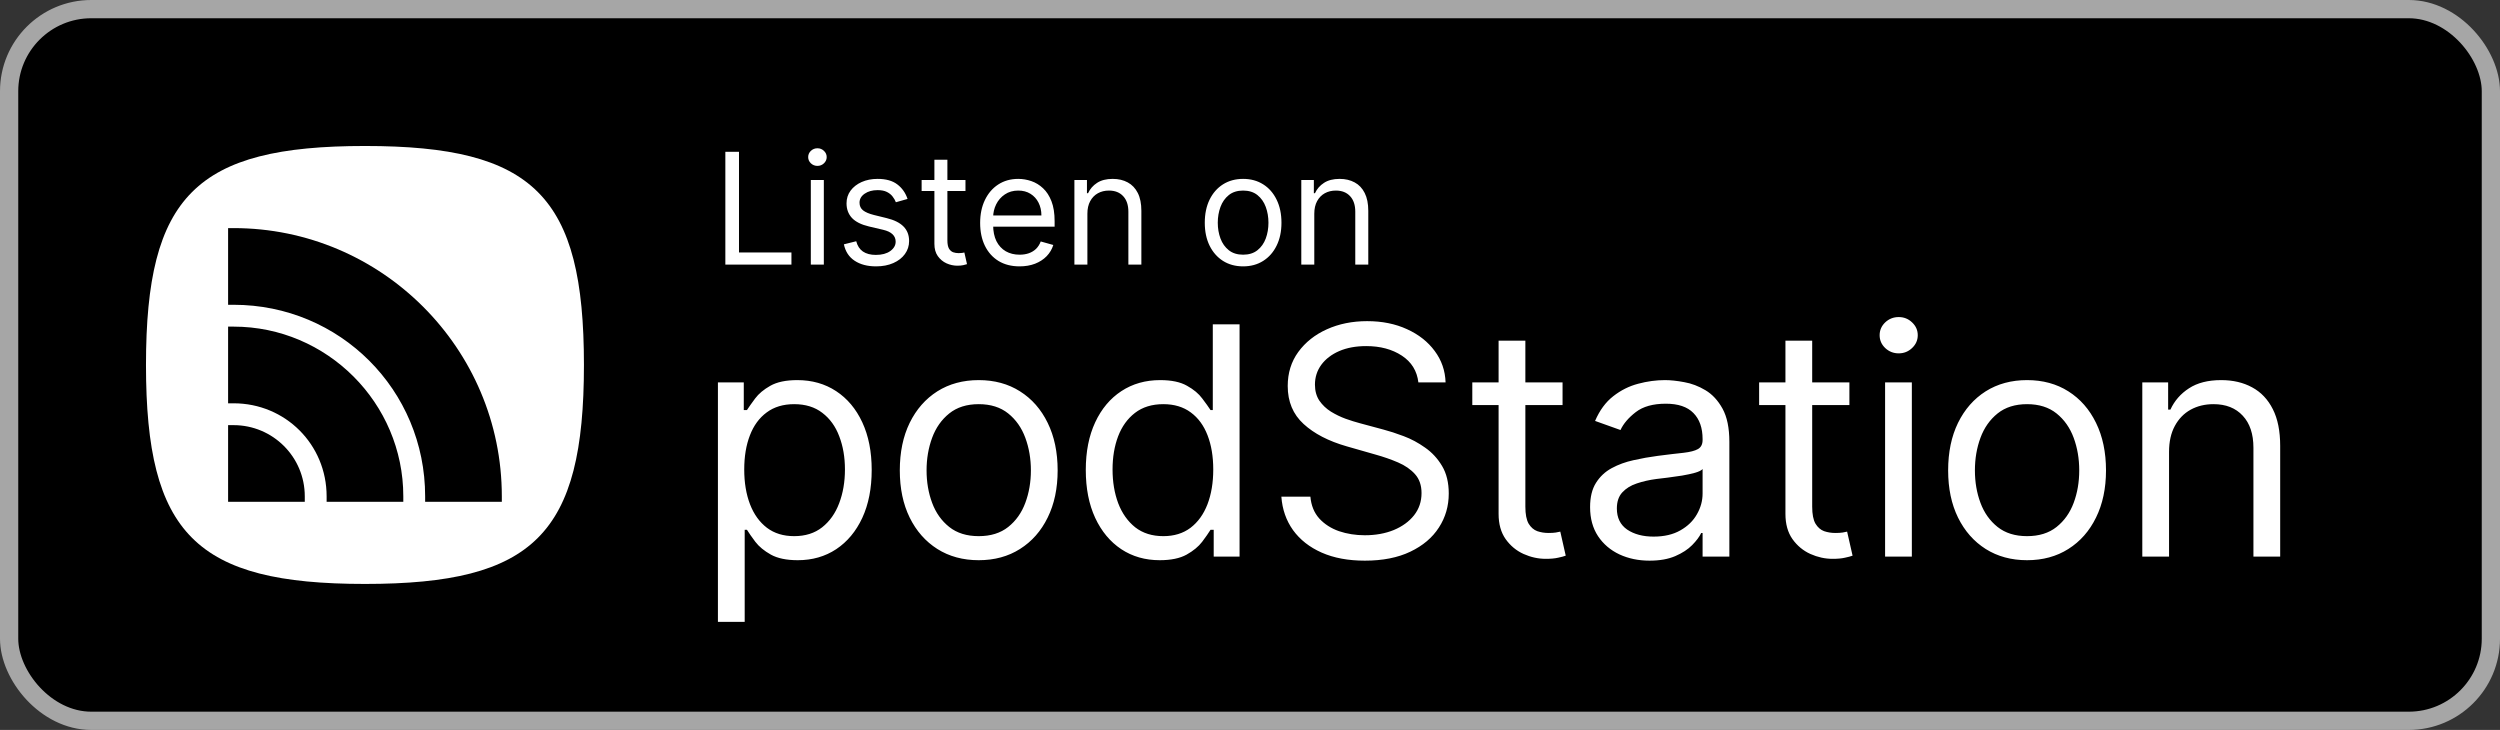 <svg width="137" height="40" viewBox="0 0 137 40" fill="none" xmlns="http://www.w3.org/2000/svg">
<rect x="0" y="0" width="137" height="40" fill="#333333" stroke="none"/>
<rect x="0.5" y="0.5" width="136" height="39" rx="4.5" fill="black"/>
<path fill-rule="evenodd" clip-rule="evenodd" d="M10.525 29.475C8.683 27.634 8 24.634 8 20C8 15.366 8.683 12.366 10.525 10.525C12.366 8.683 15.366 8 20 8C24.634 8 27.634 8.683 29.475 10.525C31.317 12.366 32 15.366 32 20C32 24.634 31.317 27.634 29.475 29.475C27.634 31.317 24.634 32 20 32C15.366 32 12.366 31.317 10.525 29.475Z" fill="white"/>
<path fill-rule="evenodd" clip-rule="evenodd" d="M12.801 12.5H12.5V16.702H12.801C18.628 16.702 23.298 21.372 23.298 27.199V27.5H27.5V27.199C27.5 19.096 20.904 12.5 12.801 12.5ZM12.801 17.899H12.5V22.101H12.801C15.64 22.101 17.899 24.36 17.899 27.199V27.5H22.101V27.199C22.101 22.083 17.917 17.899 12.801 17.899ZM12.801 23.298H12.5V27.5H16.702V27.199C16.702 25.034 14.946 23.298 12.801 23.298Z" fill="black"/>
<path d="M39.749 14.5V8.318H40.497V13.836H43.371V14.5H39.749ZM44.433 14.5V9.864H45.146V14.5H44.433ZM44.795 9.091C44.657 9.091 44.537 9.044 44.436 8.949C44.338 8.854 44.288 8.741 44.288 8.608C44.288 8.475 44.338 8.361 44.436 8.267C44.537 8.172 44.657 8.125 44.795 8.125C44.934 8.125 45.053 8.172 45.152 8.267C45.252 8.361 45.303 8.475 45.303 8.608C45.303 8.741 45.252 8.854 45.152 8.949C45.053 9.044 44.934 9.091 44.795 9.091ZM49.734 10.902L49.094 11.083C49.054 10.976 48.995 10.873 48.916 10.772C48.84 10.67 48.735 10.585 48.602 10.519C48.47 10.452 48.3 10.419 48.092 10.419C47.809 10.419 47.572 10.484 47.383 10.615C47.196 10.744 47.102 10.908 47.102 11.107C47.102 11.284 47.167 11.424 47.295 11.527C47.424 11.629 47.626 11.715 47.899 11.783L48.587 11.952C49.002 12.053 49.311 12.207 49.514 12.414C49.717 12.62 49.819 12.884 49.819 13.208C49.819 13.474 49.742 13.711 49.59 13.921C49.439 14.13 49.227 14.295 48.956 14.415C48.684 14.536 48.368 14.597 48.008 14.597C47.535 14.597 47.144 14.494 46.834 14.289C46.524 14.084 46.328 13.784 46.245 13.389L46.921 13.22C46.986 13.47 47.107 13.657 47.286 13.782C47.468 13.906 47.704 13.969 47.996 13.969C48.328 13.969 48.591 13.898 48.787 13.758C48.984 13.615 49.082 13.444 49.082 13.244C49.082 13.083 49.026 12.948 48.913 12.84C48.801 12.729 48.628 12.647 48.394 12.592L47.621 12.411C47.197 12.311 46.885 12.155 46.686 11.943C46.489 11.73 46.39 11.463 46.39 11.143C46.39 10.882 46.463 10.65 46.61 10.449C46.759 10.248 46.962 10.09 47.217 9.975C47.475 9.861 47.766 9.803 48.092 9.803C48.551 9.803 48.911 9.904 49.173 10.105C49.437 10.306 49.624 10.572 49.734 10.902ZM52.908 9.864V10.467H50.505V9.864H52.908ZM51.205 8.753H51.917V13.172C51.917 13.373 51.947 13.524 52.005 13.625C52.065 13.723 52.142 13.79 52.234 13.824C52.329 13.856 52.429 13.872 52.533 13.872C52.612 13.872 52.676 13.868 52.727 13.86C52.777 13.85 52.817 13.842 52.847 13.836L52.992 14.476C52.944 14.494 52.876 14.512 52.79 14.53C52.703 14.55 52.594 14.56 52.461 14.56C52.26 14.56 52.062 14.517 51.869 14.431C51.678 14.344 51.519 14.212 51.392 14.035C51.267 13.858 51.205 13.635 51.205 13.365V8.753ZM55.873 14.597C55.426 14.597 55.041 14.498 54.717 14.301C54.395 14.102 54.147 13.824 53.972 13.468C53.798 13.11 53.712 12.693 53.712 12.218C53.712 11.743 53.798 11.325 53.972 10.962C54.147 10.598 54.39 10.314 54.702 10.111C55.016 9.906 55.382 9.803 55.801 9.803C56.042 9.803 56.281 9.844 56.516 9.924C56.752 10.005 56.966 10.135 57.159 10.316C57.352 10.495 57.506 10.733 57.621 11.029C57.736 11.325 57.793 11.689 57.793 12.121V12.423H54.219V11.807H57.069C57.069 11.546 57.016 11.312 56.912 11.107C56.809 10.902 56.662 10.74 56.471 10.621C56.282 10.502 56.058 10.443 55.801 10.443C55.517 10.443 55.272 10.514 55.064 10.655C54.859 10.793 54.701 10.974 54.59 11.198C54.48 11.421 54.424 11.661 54.424 11.916V12.327C54.424 12.677 54.485 12.974 54.605 13.217C54.728 13.459 54.898 13.643 55.116 13.77C55.333 13.894 55.586 13.957 55.873 13.957C56.06 13.957 56.229 13.931 56.38 13.878C56.533 13.824 56.665 13.743 56.776 13.637C56.886 13.528 56.972 13.393 57.032 13.232L57.721 13.425C57.648 13.659 57.526 13.864 57.355 14.041C57.184 14.216 56.973 14.353 56.721 14.452C56.47 14.548 56.187 14.597 55.873 14.597ZM59.589 11.711V14.5H58.877V9.864H59.565V10.588H59.625C59.734 10.353 59.899 10.164 60.12 10.021C60.342 9.876 60.627 9.803 60.977 9.803C61.291 9.803 61.566 9.868 61.801 9.996C62.037 10.123 62.22 10.316 62.351 10.576C62.482 10.834 62.547 11.16 62.547 11.554V14.5H61.835V11.602C61.835 11.238 61.74 10.954 61.551 10.751C61.362 10.546 61.102 10.443 60.772 10.443C60.545 10.443 60.342 10.492 60.163 10.591C59.985 10.69 59.846 10.834 59.743 11.023C59.64 11.212 59.589 11.441 59.589 11.711ZM68.123 14.597C67.704 14.597 67.337 14.497 67.021 14.298C66.707 14.098 66.462 13.82 66.285 13.462C66.11 13.104 66.022 12.685 66.022 12.206C66.022 11.723 66.11 11.301 66.285 10.941C66.462 10.581 66.707 10.301 67.021 10.102C67.337 9.903 67.704 9.803 68.123 9.803C68.541 9.803 68.908 9.903 69.222 10.102C69.538 10.301 69.783 10.581 69.958 10.941C70.135 11.301 70.224 11.723 70.224 12.206C70.224 12.685 70.135 13.104 69.958 13.462C69.783 13.82 69.538 14.098 69.222 14.298C68.908 14.497 68.541 14.597 68.123 14.597ZM68.123 13.957C68.441 13.957 68.703 13.875 68.908 13.712C69.113 13.549 69.265 13.335 69.364 13.069C69.462 12.804 69.511 12.516 69.511 12.206C69.511 11.896 69.462 11.607 69.364 11.34C69.265 11.072 69.113 10.856 68.908 10.691C68.703 10.526 68.441 10.443 68.123 10.443C67.805 10.443 67.543 10.526 67.338 10.691C67.133 10.856 66.981 11.072 66.882 11.34C66.784 11.607 66.734 11.896 66.734 12.206C66.734 12.516 66.784 12.804 66.882 13.069C66.981 13.335 67.133 13.549 67.338 13.712C67.543 13.875 67.805 13.957 68.123 13.957ZM72.023 11.711V14.5H71.311V9.864H71.999V10.588H72.06C72.168 10.353 72.333 10.164 72.555 10.021C72.776 9.876 73.062 9.803 73.412 9.803C73.726 9.803 74.001 9.868 74.236 9.996C74.472 10.123 74.655 10.316 74.785 10.576C74.916 10.834 74.982 11.16 74.982 11.554V14.5H74.269V11.602C74.269 11.238 74.175 10.954 73.986 10.751C73.796 10.546 73.537 10.443 73.207 10.443C72.979 10.443 72.776 10.492 72.597 10.591C72.42 10.69 72.28 10.834 72.177 11.023C72.075 11.212 72.023 11.441 72.023 11.711Z" fill="white"/>
<path d="M39.342 34.08V20.954H40.759V22.471H40.933C41.041 22.305 41.19 22.094 41.381 21.837C41.575 21.576 41.853 21.344 42.213 21.141C42.578 20.934 43.071 20.83 43.693 20.83C44.496 20.83 45.205 21.031 45.818 21.433C46.431 21.835 46.91 22.405 47.253 23.142C47.597 23.88 47.769 24.75 47.769 25.752C47.769 26.763 47.597 27.639 47.253 28.381C46.91 29.118 46.433 29.69 45.824 30.096C45.215 30.498 44.513 30.699 43.717 30.699C43.104 30.699 42.613 30.597 42.245 30.394C41.876 30.187 41.592 29.953 41.393 29.692C41.194 29.427 41.041 29.207 40.933 29.033H40.809V34.08H39.342ZM40.784 25.727C40.784 26.448 40.89 27.084 41.101 27.635C41.312 28.182 41.621 28.611 42.027 28.922C42.433 29.228 42.93 29.381 43.519 29.381C44.132 29.381 44.643 29.22 45.053 28.897C45.468 28.569 45.779 28.13 45.986 27.579C46.197 27.024 46.303 26.407 46.303 25.727C46.303 25.056 46.199 24.451 45.992 23.913C45.789 23.37 45.48 22.941 45.066 22.626C44.656 22.307 44.14 22.148 43.519 22.148C42.922 22.148 42.421 22.299 42.015 22.601C41.608 22.9 41.302 23.318 41.095 23.857C40.888 24.391 40.784 25.015 40.784 25.727ZM53.634 30.699C52.773 30.699 52.016 30.494 51.366 30.084C50.72 29.674 50.214 29.1 49.85 28.362C49.489 27.625 49.309 26.763 49.309 25.777C49.309 24.783 49.489 23.915 49.85 23.173C50.214 22.431 50.72 21.856 51.366 21.445C52.016 21.035 52.773 20.83 53.634 20.83C54.496 20.83 55.25 21.035 55.896 21.445C56.547 21.856 57.052 22.431 57.413 23.173C57.777 23.915 57.959 24.783 57.959 25.777C57.959 26.763 57.777 27.625 57.413 28.362C57.052 29.1 56.547 29.674 55.896 30.084C55.25 30.494 54.496 30.699 53.634 30.699ZM53.634 29.381C54.289 29.381 54.827 29.214 55.25 28.878C55.673 28.542 55.985 28.101 56.188 27.554C56.391 27.008 56.493 26.415 56.493 25.777C56.493 25.139 56.391 24.544 56.188 23.993C55.985 23.442 55.673 22.997 55.25 22.657C54.827 22.318 54.289 22.148 53.634 22.148C52.98 22.148 52.441 22.318 52.019 22.657C51.596 22.997 51.283 23.442 51.08 23.993C50.877 24.544 50.776 25.139 50.776 25.777C50.776 26.415 50.877 27.008 51.08 27.554C51.283 28.101 51.596 28.542 52.019 28.878C52.441 29.214 52.98 29.381 53.634 29.381ZM63.553 30.699C62.757 30.699 62.055 30.498 61.446 30.096C60.837 29.69 60.361 29.118 60.017 28.381C59.673 27.639 59.501 26.763 59.501 25.752C59.501 24.75 59.673 23.88 60.017 23.142C60.361 22.405 60.839 21.835 61.452 21.433C62.065 21.031 62.774 20.83 63.578 20.83C64.199 20.83 64.69 20.934 65.05 21.141C65.415 21.344 65.692 21.576 65.883 21.837C66.078 22.094 66.229 22.305 66.337 22.471H66.461V17.773H67.928V30.5H66.511V29.033H66.337C66.229 29.207 66.076 29.427 65.877 29.692C65.678 29.953 65.394 30.187 65.025 30.394C64.657 30.597 64.166 30.699 63.553 30.699ZM63.752 29.381C64.34 29.381 64.837 29.228 65.243 28.922C65.649 28.611 65.958 28.182 66.169 27.635C66.38 27.084 66.486 26.448 66.486 25.727C66.486 25.015 66.382 24.391 66.175 23.857C65.968 23.318 65.662 22.9 65.255 22.601C64.849 22.299 64.348 22.148 63.752 22.148C63.13 22.148 62.612 22.307 62.198 22.626C61.788 22.941 61.479 23.37 61.272 23.913C61.069 24.451 60.968 25.056 60.968 25.727C60.968 26.407 61.071 27.024 61.278 27.579C61.489 28.13 61.8 28.569 62.21 28.897C62.625 29.22 63.138 29.381 63.752 29.381ZM77.727 20.954C77.652 20.325 77.35 19.836 76.819 19.488C76.289 19.14 75.638 18.966 74.868 18.966C74.304 18.966 73.811 19.057 73.389 19.239C72.97 19.422 72.643 19.672 72.407 19.991C72.175 20.31 72.059 20.673 72.059 21.079C72.059 21.419 72.14 21.711 72.301 21.955C72.467 22.195 72.678 22.396 72.935 22.558C73.192 22.715 73.461 22.846 73.743 22.949C74.025 23.049 74.284 23.13 74.52 23.192L75.812 23.54C76.144 23.627 76.513 23.747 76.919 23.9C77.329 24.053 77.72 24.263 78.093 24.528C78.47 24.789 78.781 25.125 79.025 25.535C79.27 25.945 79.392 26.448 79.392 27.045C79.392 27.733 79.212 28.354 78.851 28.909C78.495 29.464 77.973 29.905 77.285 30.233C76.602 30.56 75.771 30.724 74.793 30.724C73.882 30.724 73.093 30.577 72.426 30.282C71.763 29.988 71.241 29.578 70.859 29.052C70.483 28.526 70.269 27.915 70.219 27.219H71.81C71.852 27.699 72.013 28.097 72.295 28.412C72.581 28.723 72.941 28.955 73.376 29.108C73.816 29.257 74.288 29.332 74.793 29.332C75.382 29.332 75.91 29.236 76.378 29.046C76.846 28.851 77.217 28.582 77.49 28.238C77.764 27.89 77.9 27.484 77.9 27.02C77.9 26.597 77.782 26.253 77.546 25.988C77.31 25.723 76.999 25.508 76.614 25.342C76.229 25.176 75.812 25.031 75.365 24.907L73.799 24.459C72.805 24.174 72.017 23.766 71.438 23.235C70.857 22.705 70.567 22.011 70.567 21.153C70.567 20.441 70.76 19.819 71.145 19.289C71.535 18.755 72.057 18.34 72.711 18.046C73.37 17.748 74.106 17.599 74.918 17.599C75.738 17.599 76.467 17.746 77.105 18.04C77.743 18.33 78.249 18.728 78.621 19.233C78.998 19.739 79.197 20.312 79.218 20.954H77.727ZM85.628 20.954V22.197H80.682V20.954H85.628ZM82.123 18.668H83.59V27.766C83.59 28.18 83.65 28.491 83.77 28.698C83.894 28.901 84.052 29.038 84.243 29.108C84.437 29.174 84.642 29.207 84.858 29.207C85.019 29.207 85.152 29.199 85.255 29.183C85.359 29.162 85.442 29.145 85.504 29.133L85.802 30.45C85.703 30.488 85.564 30.525 85.386 30.562C85.208 30.604 84.982 30.624 84.709 30.624C84.294 30.624 83.888 30.535 83.491 30.357C83.097 30.179 82.77 29.908 82.509 29.543C82.252 29.178 82.123 28.718 82.123 28.163V18.668ZM90.394 30.724C89.789 30.724 89.24 30.61 88.747 30.382C88.254 30.15 87.862 29.816 87.572 29.381C87.282 28.942 87.137 28.412 87.137 27.791C87.137 27.244 87.245 26.8 87.46 26.461C87.676 26.117 87.964 25.847 88.324 25.653C88.684 25.458 89.082 25.313 89.517 25.218C89.956 25.118 90.398 25.04 90.841 24.982C91.421 24.907 91.891 24.851 92.252 24.814C92.616 24.772 92.881 24.704 93.047 24.609C93.217 24.513 93.302 24.348 93.302 24.111V24.062C93.302 23.449 93.134 22.972 92.799 22.633C92.467 22.293 91.964 22.123 91.288 22.123C90.588 22.123 90.039 22.276 89.641 22.583C89.244 22.889 88.964 23.217 88.803 23.565L87.41 23.067C87.659 22.488 87.99 22.036 88.405 21.713C88.823 21.385 89.279 21.158 89.772 21.029C90.269 20.896 90.758 20.83 91.239 20.83C91.545 20.83 91.897 20.867 92.295 20.942C92.697 21.012 93.084 21.16 93.457 21.383C93.834 21.607 94.147 21.945 94.396 22.396C94.644 22.848 94.769 23.453 94.769 24.211V30.5H93.302V29.207H93.227C93.128 29.415 92.962 29.636 92.73 29.872C92.498 30.108 92.189 30.309 91.804 30.475C91.419 30.641 90.949 30.724 90.394 30.724ZM90.617 29.406C91.197 29.406 91.686 29.292 92.084 29.064C92.486 28.837 92.788 28.542 92.991 28.182C93.198 27.822 93.302 27.442 93.302 27.045V25.702C93.24 25.777 93.103 25.845 92.892 25.907C92.684 25.965 92.444 26.017 92.171 26.063C91.901 26.104 91.638 26.142 91.382 26.175C91.129 26.204 90.924 26.229 90.766 26.249C90.385 26.299 90.029 26.38 89.697 26.492C89.37 26.599 89.105 26.763 88.902 26.983C88.703 27.198 88.604 27.492 88.604 27.865C88.604 28.375 88.792 28.76 89.169 29.021C89.55 29.278 90.033 29.406 90.617 29.406ZM101.347 20.954V22.197H96.4V20.954H101.347ZM97.842 18.668H99.308V27.766C99.308 28.18 99.368 28.491 99.489 28.698C99.613 28.901 99.77 29.038 99.961 29.108C100.156 29.174 100.361 29.207 100.576 29.207C100.738 29.207 100.87 29.199 100.974 29.183C101.077 29.162 101.16 29.145 101.222 29.133L101.521 30.45C101.421 30.488 101.282 30.525 101.104 30.562C100.926 30.604 100.7 30.624 100.427 30.624C100.013 30.624 99.607 30.535 99.209 30.357C98.815 30.179 98.488 29.908 98.227 29.543C97.97 29.178 97.842 28.718 97.842 28.163V18.668ZM103.303 30.5V20.954H104.769V30.5H103.303ZM104.049 19.364C103.763 19.364 103.516 19.266 103.309 19.072C103.106 18.877 103.004 18.643 103.004 18.369C103.004 18.096 103.106 17.862 103.309 17.667C103.516 17.472 103.763 17.375 104.049 17.375C104.334 17.375 104.579 17.472 104.782 17.667C104.989 17.862 105.093 18.096 105.093 18.369C105.093 18.643 104.989 18.877 104.782 19.072C104.579 19.266 104.334 19.364 104.049 19.364ZM111.083 30.699C110.222 30.699 109.466 30.494 108.815 30.084C108.169 29.674 107.663 29.1 107.299 28.362C106.938 27.625 106.758 26.763 106.758 25.777C106.758 24.783 106.938 23.915 107.299 23.173C107.663 22.431 108.169 21.856 108.815 21.445C109.466 21.035 110.222 20.83 111.083 20.83C111.945 20.83 112.699 21.035 113.346 21.445C113.996 21.856 114.501 22.431 114.862 23.173C115.226 23.915 115.409 24.783 115.409 25.777C115.409 26.763 115.226 27.625 114.862 28.362C114.501 29.1 113.996 29.674 113.346 30.084C112.699 30.494 111.945 30.699 111.083 30.699ZM111.083 29.381C111.738 29.381 112.277 29.214 112.699 28.878C113.122 28.542 113.435 28.101 113.638 27.554C113.841 27.008 113.942 26.415 113.942 25.777C113.942 25.139 113.841 24.544 113.638 23.993C113.435 23.442 113.122 22.997 112.699 22.657C112.277 22.318 111.738 22.148 111.083 22.148C110.429 22.148 109.89 22.318 109.468 22.657C109.045 22.997 108.732 23.442 108.529 23.993C108.326 24.544 108.225 25.139 108.225 25.777C108.225 26.415 108.326 27.008 108.529 27.554C108.732 28.101 109.045 28.542 109.468 28.878C109.89 29.214 110.429 29.381 111.083 29.381ZM118.864 24.758V30.5H117.398V20.954H118.814V22.446H118.939C119.162 21.961 119.502 21.572 119.958 21.278C120.414 20.979 121.002 20.83 121.723 20.83C122.369 20.83 122.935 20.963 123.419 21.228C123.904 21.489 124.281 21.887 124.55 22.421C124.82 22.951 124.954 23.623 124.954 24.435V30.5H123.488V24.534C123.488 23.784 123.293 23.2 122.904 22.782C122.514 22.359 121.98 22.148 121.3 22.148C120.832 22.148 120.414 22.249 120.045 22.452C119.68 22.655 119.392 22.951 119.181 23.341C118.97 23.73 118.864 24.203 118.864 24.758Z" fill="white"/>
<rect x="0.5" y="0.5" width="136" height="39" rx="4.5" stroke="#A6A6A6"/>
</svg>
